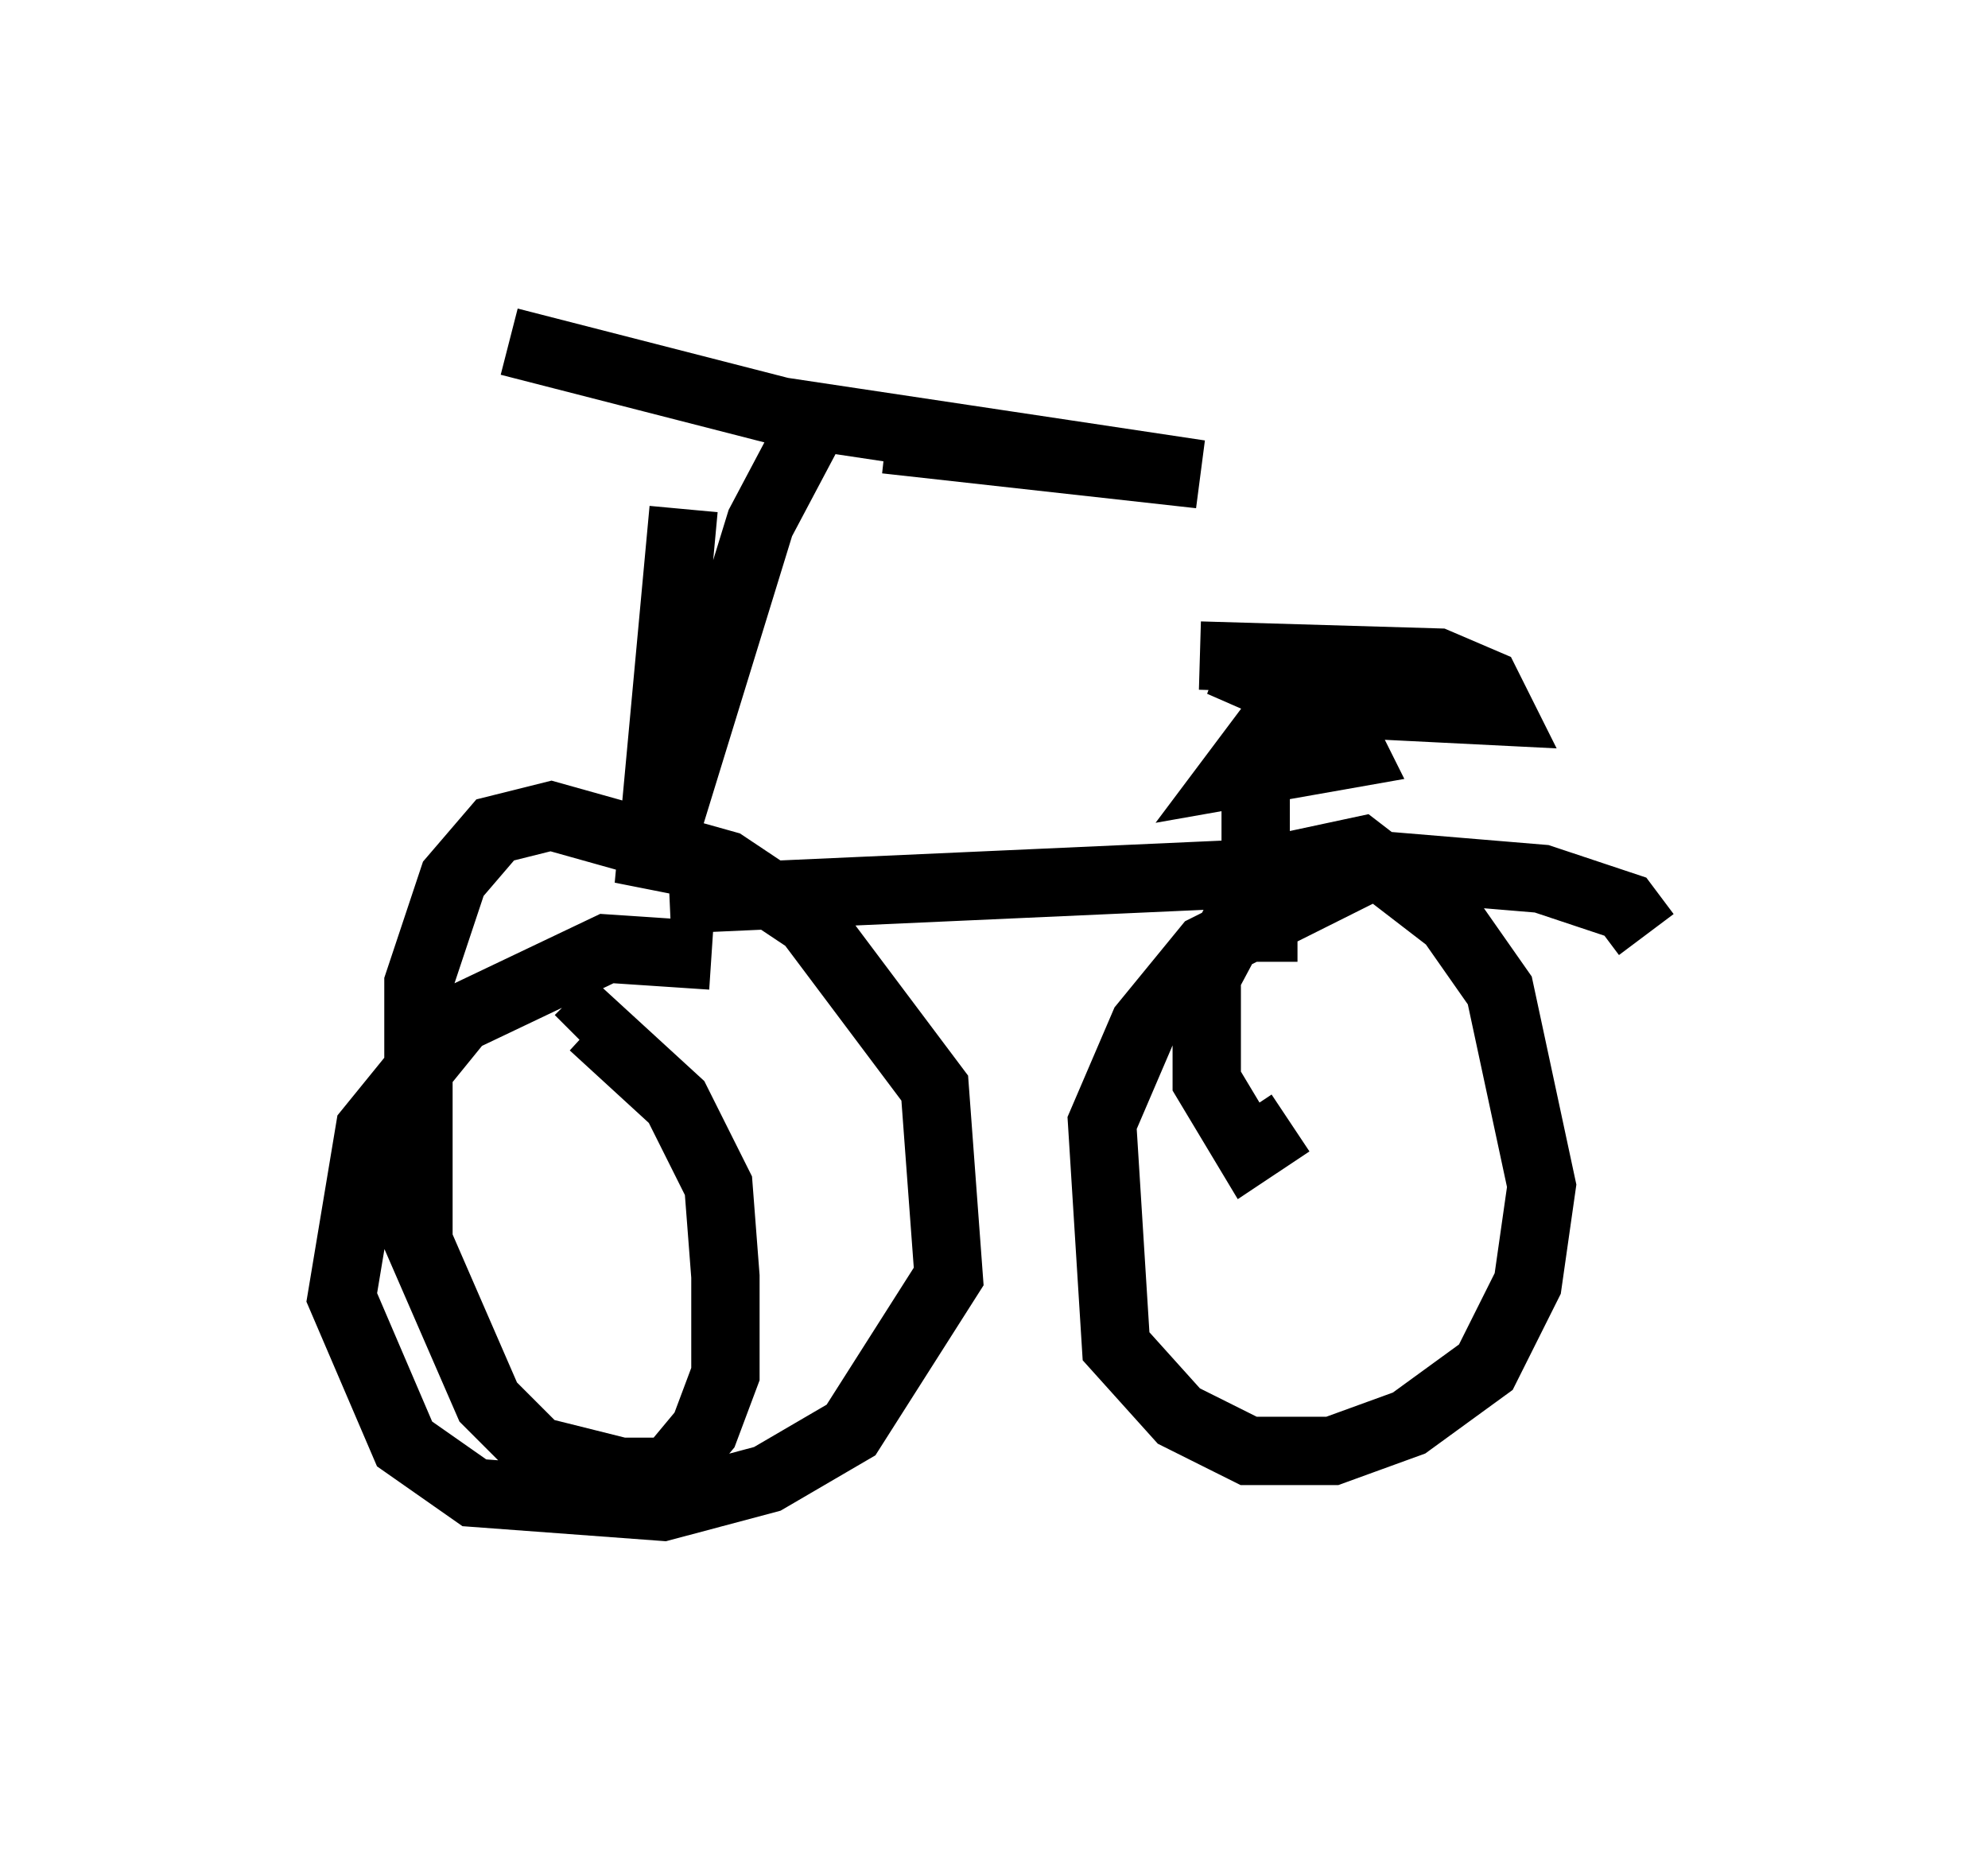 <?xml version="1.0" encoding="utf-8" ?>
<svg baseProfile="full" height="27.048" version="1.1" width="29.09" xmlns="http://www.w3.org/2000/svg" xmlns:ev="http://www.w3.org/2001/xml-events" xmlns:xlink="http://www.w3.org/1999/xlink"><defs /><rect fill="white" height="27.048" width="29.09" x="0" y="0" /><path d="M5.817, 6.327 m7.146, 0.102 l4.594, 0.51 -6.125, -0.919 l-3.981, -1.021 m4.594, 0.919 l-0.919, 1.735 -1.633, 5.308 l0.51, -5.513 m0.408, 6.533 l-1.531, -0.102 -2.144, 1.021 l-1.327, 1.633 -0.408, 2.45 l0.919, 2.144 1.021, 0.715 l2.756, 0.204 1.531, -0.408 l1.225, -0.715 1.429, -2.246 l-0.204, -2.756 -1.838, -2.45 l-1.225, -0.817 -2.552, -0.715 l-0.817, 0.204 -0.613, 0.715 l-0.51, 1.531 0.0, 3.777 l1.021, 2.348 0.715, 0.715 l1.225, 0.306 0.715, 0.0 l0.51, -0.613 0.306, -0.817 l0.0, -1.429 -0.102, -1.327 l-0.613, -1.225 -1.225, -1.123 l-0.204, 0.204 m1.327, -2.042 l9.086, -0.408 m5.206, 0.919 l-0.306, -0.408 -1.225, -0.408 l-2.45, -0.204 -2.45, 1.225 l-0.919, 1.123 -0.613, 1.429 l0.204, 3.267 0.919, 1.021 l1.021, 0.51 1.225, 0.0 l1.123, -0.408 1.123, -0.817 l0.613, -1.225 0.204, -1.429 l-0.613, -2.858 -0.715, -1.021 l-1.327, -1.021 -1.429, 0.306 l-0.817, 1.531 0.0, 1.531 l0.613, 1.021 0.613, -0.408 m0.102, -2.858 l-0.408, 0.0 -0.204, -0.408 l0.0, -2.246 -0.306, 0.408 l1.735, -0.306 -0.306, -0.613 l-1.633, -0.715 2.042, 0.613 l2.042, 0.102 -0.204, -0.408 l-0.715, -0.306 -3.471, -0.102 " fill="none" stroke="black" stroke-width="1" /></svg>